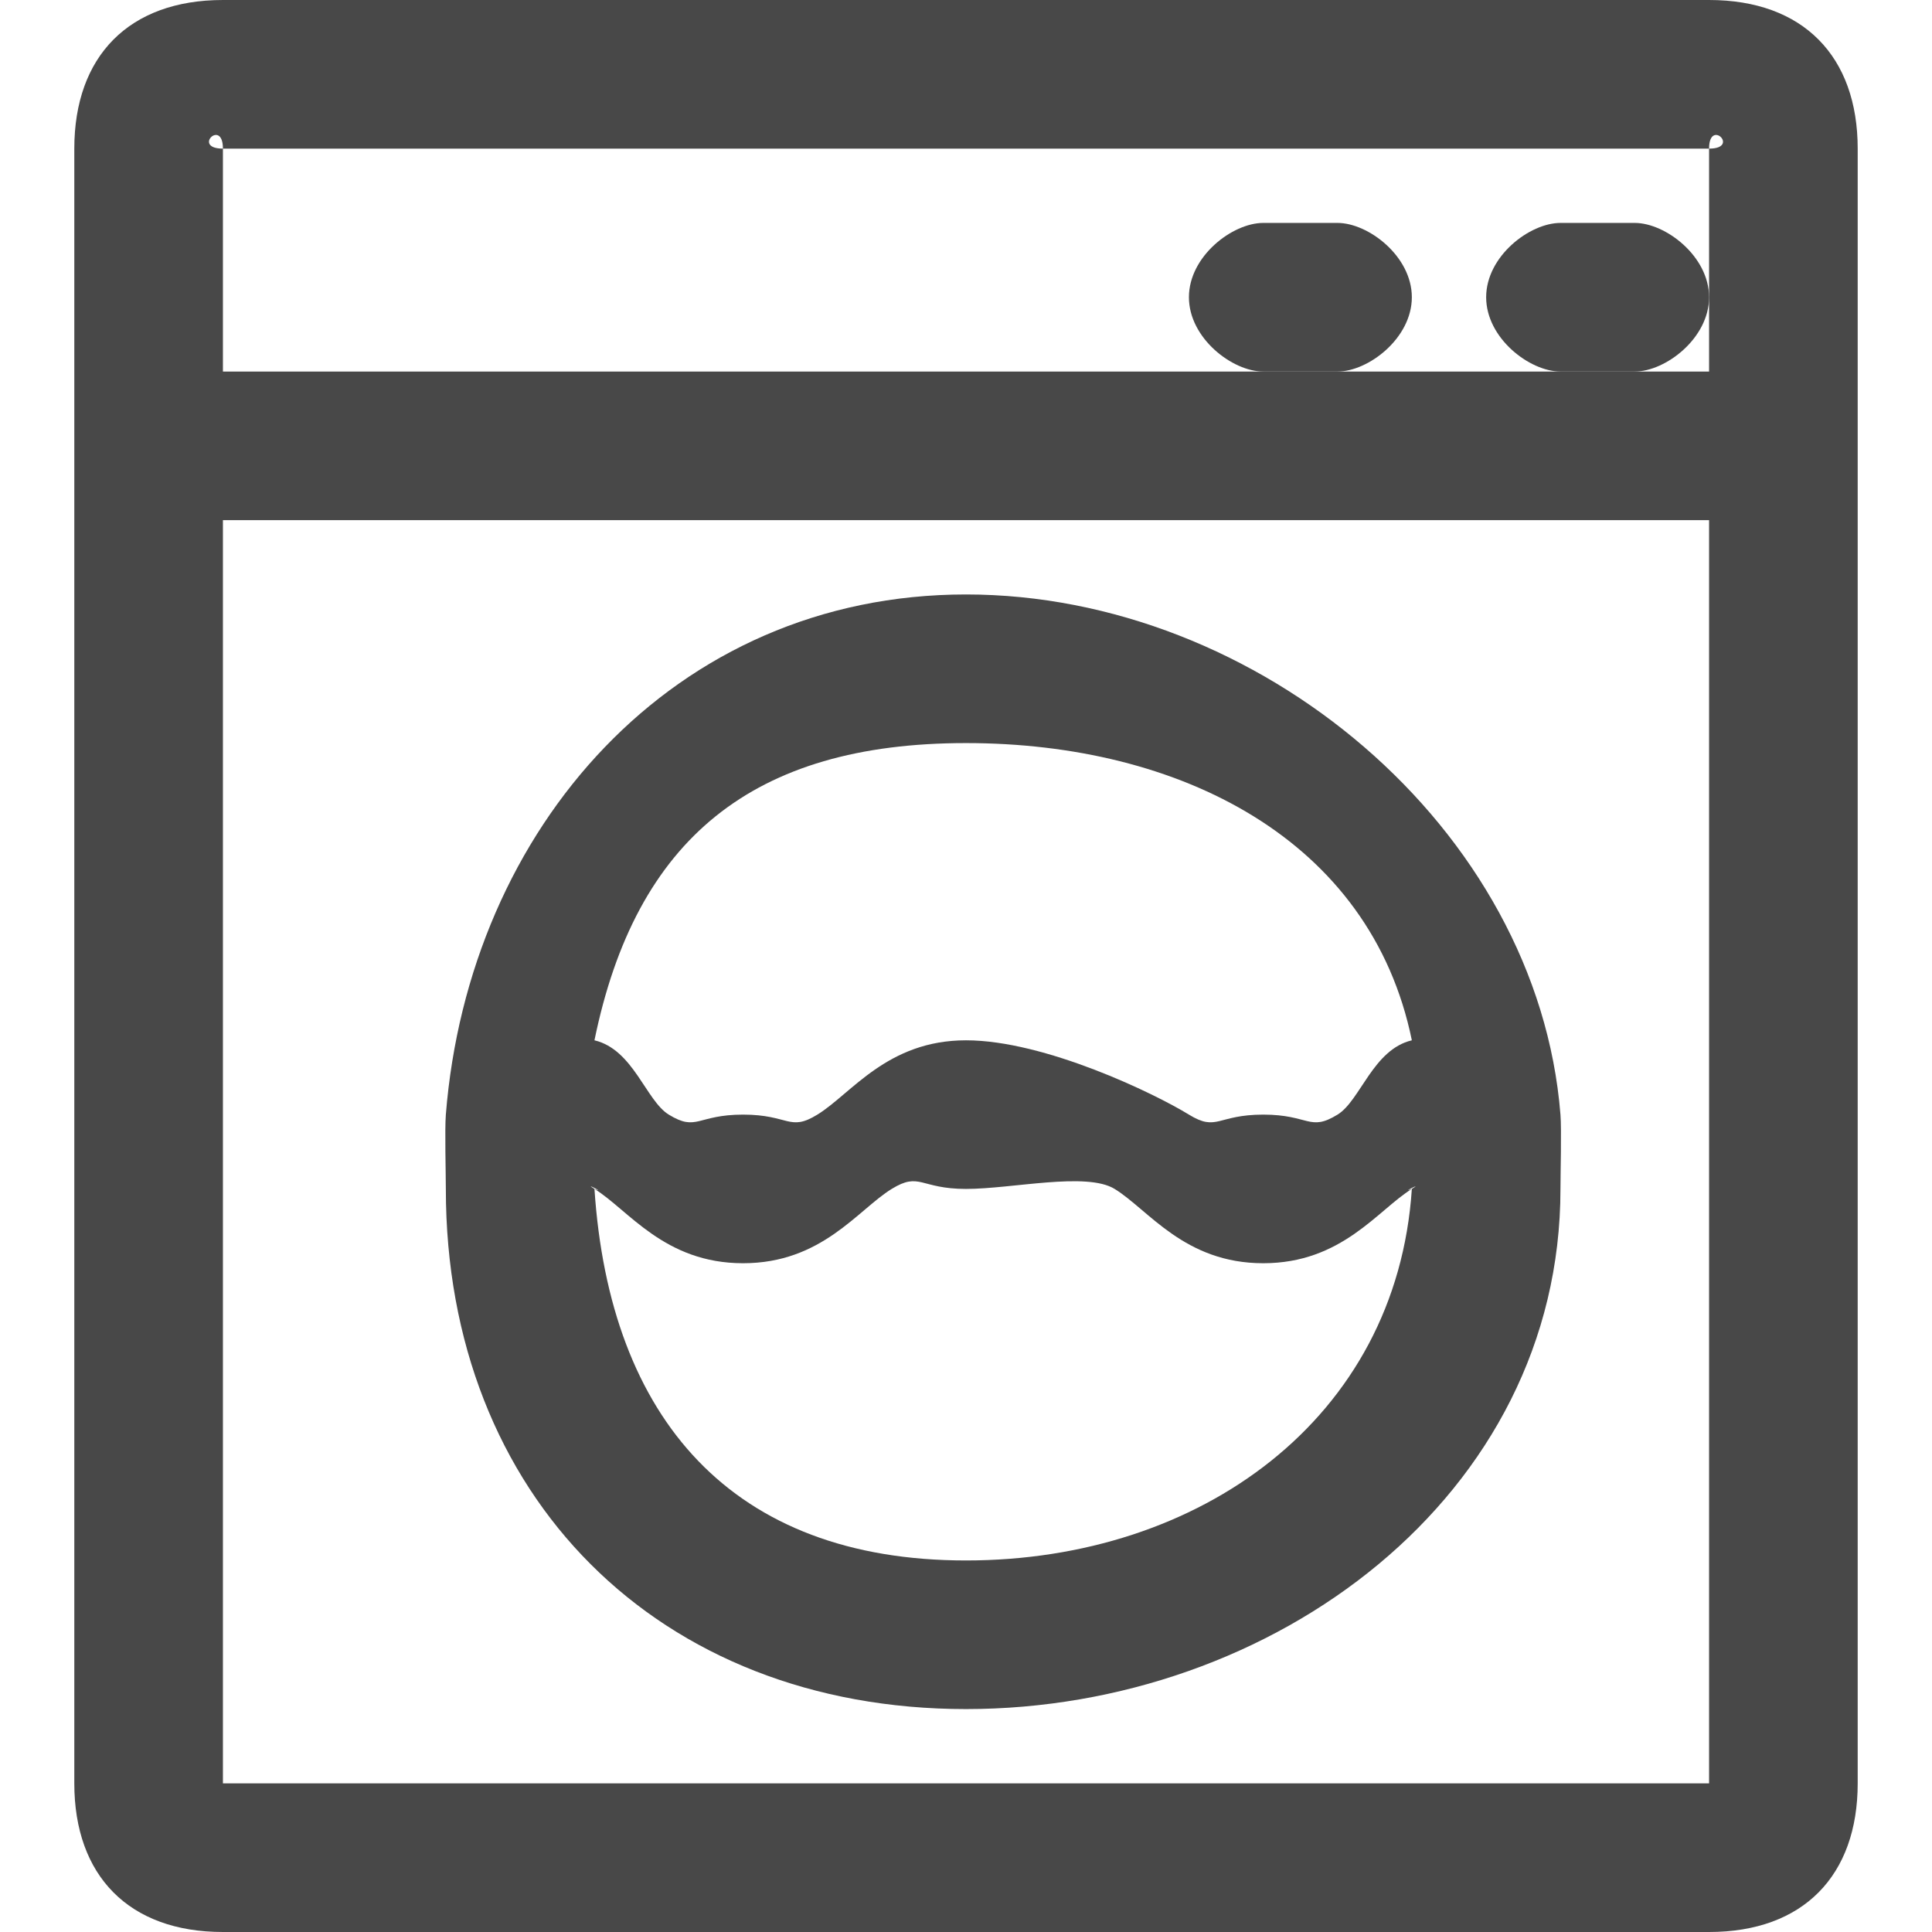 <svg width="26" height="26" viewBox="0 0 26 26" fill="none" xmlns="http://www.w3.org/2000/svg">
<g id="laundry 1">
<g id="Vector">
<path d="M23 0H3C1.733 0 1 0.759 1 2V24C1 25.241 1.733 26 3 26H23C24.267 26 25 25.241 25 24V2C25 0.759 24.267 0 23 0ZM3 2C2.578 2 3 1.586 3 2H23C23 1.586 23.422 2 23 2V5H3V2ZM23 24C23 24.414 23.422 24 23 24H3C2.578 24 3 24.414 3 24V7H23V24Z" fill="#484848"/>
</g>
<g id="Vector_2">
<path d="M18 3H17C16.586 3 16 3.448 16 4C16 4.552 16.586 5 17 5H18C18.414 5 19 4.552 19 4C19 3.448 18.414 3 18 3Z" fill="#484848"/>
</g>
<g id="Vector_3">
<path d="M22 3H21C20.586 3 20 3.448 20 4C20 4.552 20.586 5 21 5H22C22.414 5 23 4.552 23 4C23 3.448 22.414 3 22 3Z" fill="#484848"/>
</g>
<g id="Vector_4">
<path d="M6 16C6 20.136 8.865 23 13 23C17.136 23 21 20.136 21 16C21 15.799 21.016 15.197 21 15C21 14.999 21 15.001 21 15C20.693 11.144 16.933 8 13 8C9.067 8 6.307 11.144 6 15C6 15.001 6 14.999 6 15C5.984 15.197 6 15.799 6 16ZM13 21C9.853 21 8.205 19.096 8 16C7.831 15.896 8.168 16.069 8 16C8.458 16.282 8.94 17 10 17C11.06 17 11.542 16.282 12 16C12.38 15.767 12.379 16 13 16C13.621 16 14.621 15.767 15 16C15.458 16.282 15.94 17 17 17C18.06 17 18.542 16.282 19 16C18.833 16.069 19.169 15.896 19 16C18.796 19.096 16.147 21 13 21ZM13 10C15.871 10 18.445 11.291 19 14C18.476 14.124 18.308 14.811 18 15C17.621 15.233 17.621 15 17 15C16.379 15 16.38 15.233 16 15C15.542 14.718 14.06 14 13 14C11.94 14 11.458 14.718 11 15C10.621 15.233 10.621 15 10 15C9.379 15 9.38 15.233 9 15C8.692 14.811 8.524 14.124 8 14C8.555 11.291 10.13 10 13 10Z" fill="#484848"/>
</g>
</g>
</svg>

